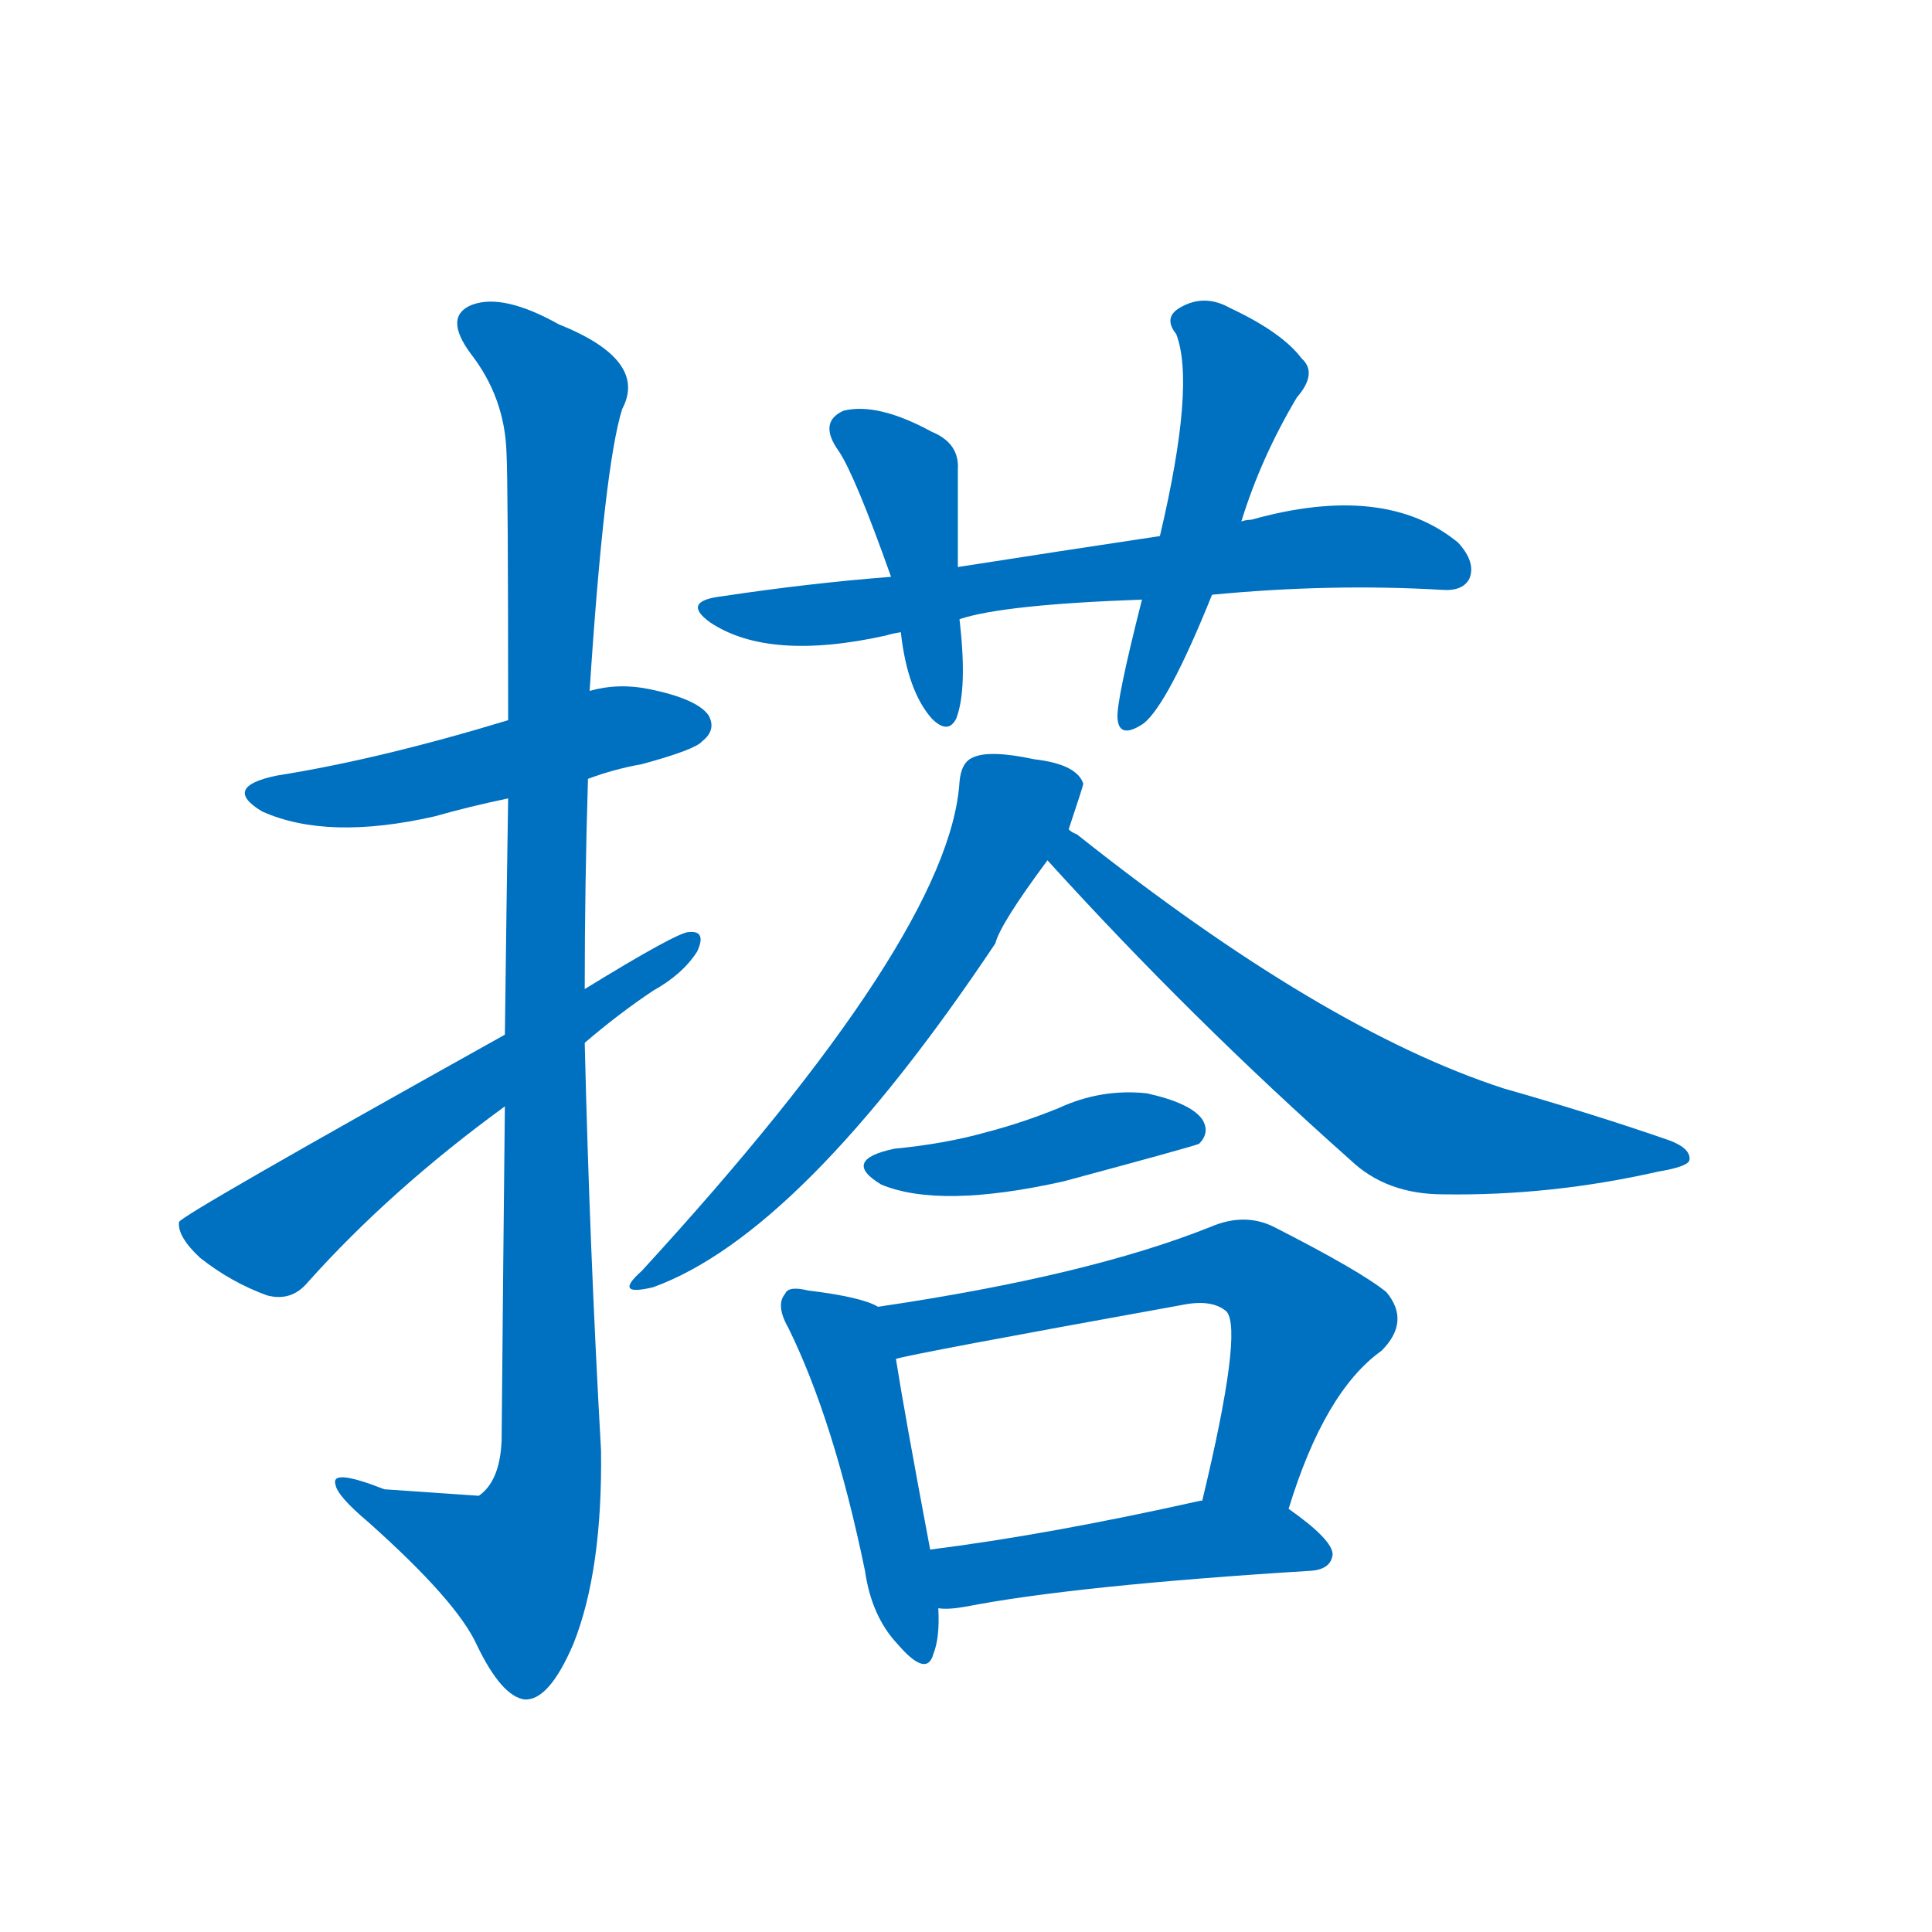 <svg width='83' height='83' >
                                <g transform="translate(3, 70) scale(0.07, -0.07)">
                                    <!-- 先将完整的字以灰色字体绘制完成，层级位于下面 -->
                                                                        <path d="M 318 522 Q 334 528 351 531 Q 384 540 388 545 Q 397 552 392 561 Q 385 571 356 577 Q 337 581 319 576 L 269 558 Q 190 534 127 524 Q 93 517 118 502 Q 158 484 224 499 Q 245 505 269 510 L 318 522 Z" style="fill: #0070C0;"></path>
                                                                        <path d="M 267 321 Q 266 230 265 116 Q 264 91 251 82 Q 250 82 193 86 Q 160 99 163 89 Q 164 82 183 66 Q 238 17 250 -10 Q 265 -41 279 -43 Q 294 -44 309 -9 Q 327 36 326 110 Q 319 234 316 360 L 316 393 Q 316 457 318 522 L 319 576 Q 328 714 339 749 Q 355 779 300 801 Q 266 820 247 813 Q 229 806 246 783 Q 267 756 268 722 Q 269 704 269 558 L 269 510 Q 268 447 267 365 L 267 321 Z" style="fill: #0070C0;"></path>
                                                                        <path d="M 267 365 Q 68 254 67 250 Q 66 241 80 228 Q 99 213 121 205 Q 136 201 146 213 Q 197 270 267 321 L 316 360 Q 337 378 358 392 Q 376 402 385 416 Q 391 429 380 428 Q 373 428 316 393 L 267 365 Z" style="fill: #0070C0;"></path>
                                                                        <path d="M 701 635 Q 774 642 842 638 Q 855 637 859 645 Q 863 655 852 667 Q 807 704 725 681 Q 722 681 719 680 L 669 671 Q 609 662 545 652 L 504 646 Q 453 642 400 634 Q 375 631 393 618 Q 429 594 501 610 Q 504 611 510 612 L 546 620 Q 573 629 658 632 L 701 635 Z" style="fill: #0070C0;"></path>
                                                                        <path d="M 545 652 Q 545 686 545 712 Q 546 728 529 735 Q 496 753 475 748 Q 459 741 472 723 Q 482 708 504 646 L 510 612 Q 514 576 529 559 Q 539 549 544 559 Q 551 577 546 620 L 545 652 Z" style="fill: #0070C0;"></path>
                                                                        <path d="M 719 680 Q 731 719 753 756 Q 766 771 756 780 Q 744 796 712 811 Q 696 820 681 811 Q 671 805 679 795 Q 691 764 669 671 L 658 632 Q 642 569 643 559 Q 644 546 659 556 Q 674 568 701 635 L 719 680 Z" style="fill: #0070C0;"></path>
                                                                        <path d="M 613 491 Q 622 518 622 519 Q 618 531 592 534 Q 564 540 554 535 Q 547 532 546 520 Q 540 426 351 220 Q 333 204 358 210 Q 449 243 568 421 Q 571 433 600 472 L 613 491 Z" style="fill: #0070C0;"></path>
                                                                        <path d="M 600 472 Q 688 375 786 288 Q 808 267 843 267 Q 909 266 975 281 Q 993 284 994 288 Q 995 295 982 300 Q 936 316 880 332 Q 769 368 618 488 Q 615 489 613 491 C 589 508 580 494 600 472 Z" style="fill: #0070C0;"></path>
                                                                        <path d="M 506 295 Q 473 288 498 273 Q 534 258 610 275 Q 688 296 693 298 Q 700 305 695 313 Q 688 323 661 329 Q 633 332 607 320 Q 585 311 562 305 Q 537 298 506 295 Z" style="fill: #0070C0;"></path>
                                                                        <path d="M 496 198 Q 486 204 453 208 Q 441 211 439 206 Q 433 199 441 185 Q 469 128 488 36 Q 492 8 508 -9 Q 526 -30 530 -15 Q 534 -5 533 13 L 528 49 Q 512 134 507 166 C 502 195 502 195 496 198 Z" style="fill: #0070C0;"></path>
                                                                        <path d="M 748 74 Q 770 146 805 171 Q 823 189 808 207 Q 792 220 739 247 Q 721 256 700 247 Q 625 217 496 198 C 466 194 478 159 507 166 Q 516 169 682 199 Q 701 203 710 195 Q 720 183 695 79 C 688 50 739 45 748 74 Z" style="fill: #0070C0;"></path>
                                                                        <path d="M 533 13 Q 539 12 550 14 Q 617 27 762 36 Q 774 37 775 46 Q 775 55 748 74 L 695 79 L 694 79 Q 600 58 528 49 C 498 45 503 14 533 13 Z" style="fill: #0070C0;"></path>
                                    
                                    
                                                                                                                                                                                                                                                                                                                                                                                                                                                                                                                                                                                                                                                                                                                                                                                                                                                                                                                                                                                                                            </g>
                            </svg>